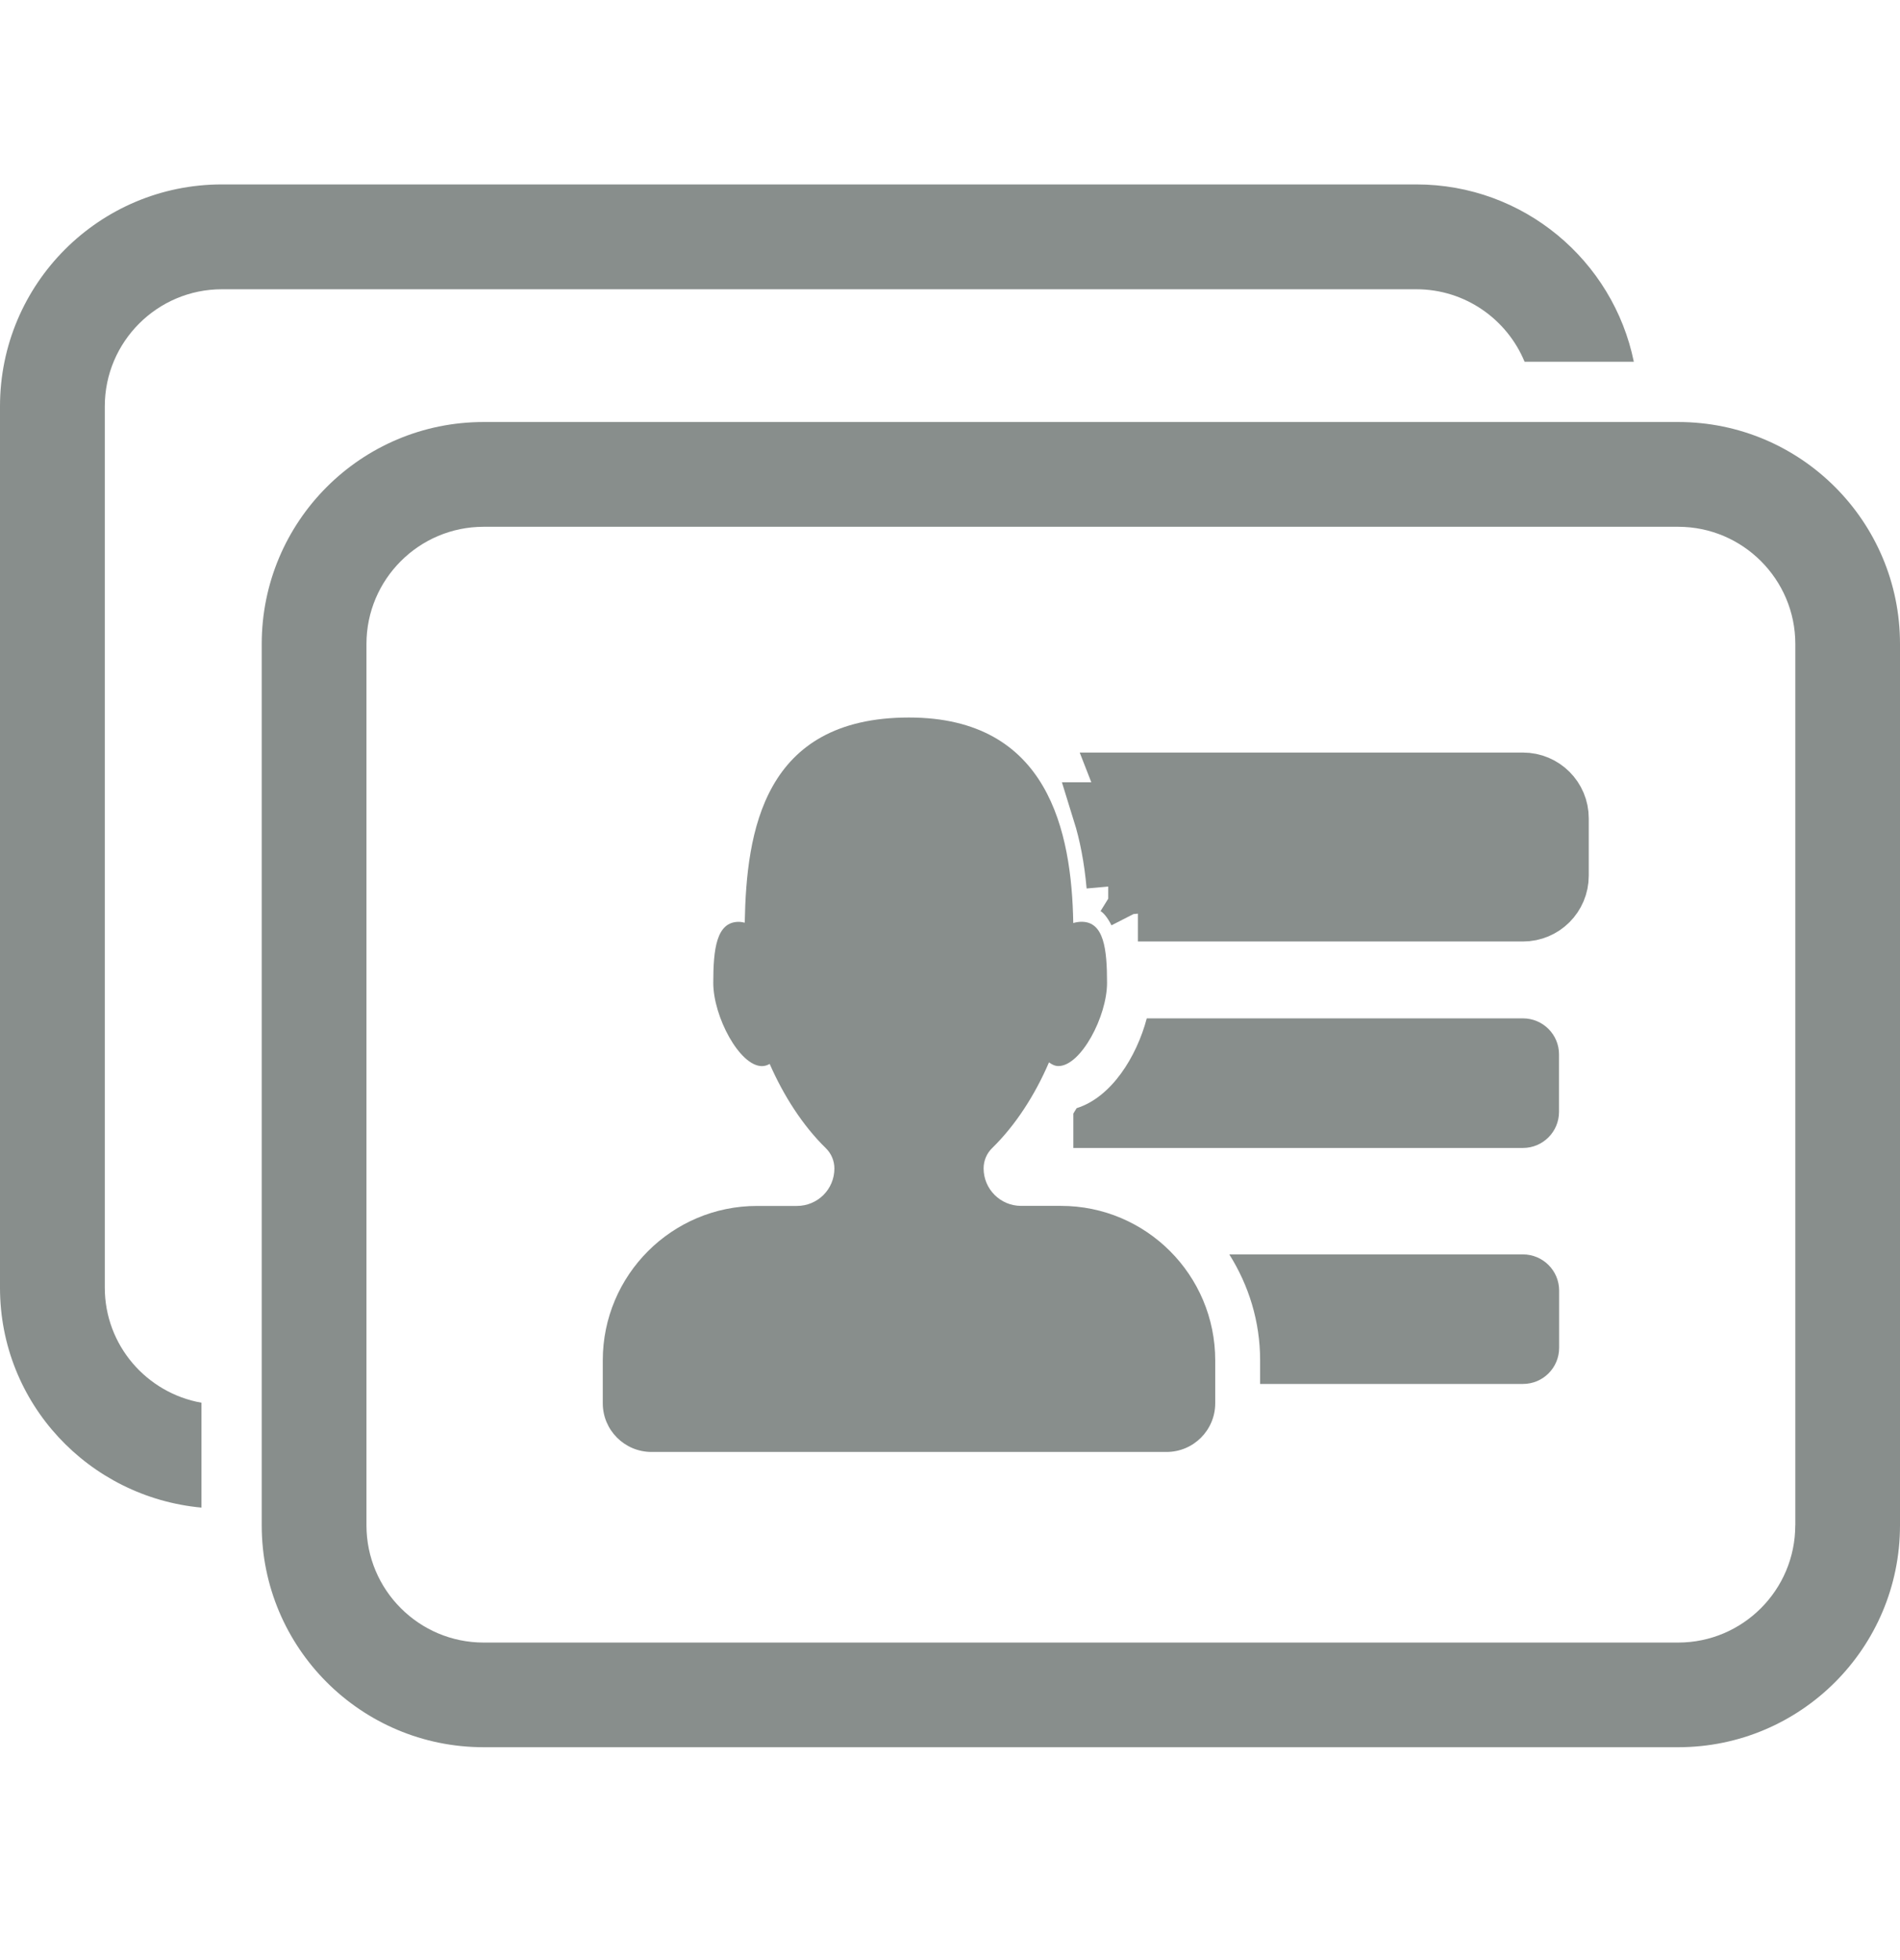 <svg width="32" height="33" viewBox="0 0 32 33" fill="none" xmlns="http://www.w3.org/2000/svg">
<path d="M17.868 20.302H17.197C16.849 20.302 16.566 20.02 16.566 19.671C16.566 19.541 16.618 19.418 16.711 19.328C17.101 18.947 17.431 18.437 17.667 17.886C17.716 17.922 17.767 17.948 17.826 17.948C18.203 17.948 18.645 17.114 18.645 16.547C18.645 15.979 18.593 15.519 18.217 15.519C18.171 15.519 18.124 15.526 18.076 15.54C18.049 14.002 17.66 12.08 15.309 12.08C12.857 12.08 12.571 13.997 12.543 15.534C12.509 15.527 12.474 15.52 12.442 15.52C12.065 15.52 12.013 15.98 12.013 16.548C12.013 17.115 12.456 17.949 12.833 17.949C12.88 17.949 12.923 17.935 12.963 17.912C13.2 18.453 13.524 18.955 13.908 19.33C14.001 19.42 14.053 19.544 14.053 19.673C14.053 20.022 13.771 20.303 13.422 20.303H12.752C11.316 20.303 10.152 21.467 10.152 22.904V23.625C10.152 24.078 10.52 24.445 10.973 24.445H19.647C20.1 24.445 20.467 24.078 20.467 23.625V22.904C20.467 21.465 19.303 20.302 17.868 20.302Z" fill="#888E8C"/>
<path d="M19.165 15.351H25.649C25.986 15.351 26.258 15.079 26.258 14.743V13.778C26.259 13.442 25.986 13.17 25.649 13.17L18.918 13.17C18.98 13.328 19.036 13.494 19.085 13.67M19.165 15.351L19.611 15.123C19.565 15.033 19.51 14.94 19.445 14.851M19.165 15.351V14.88L18.799 14.914M19.165 15.351C19.07 15.165 18.954 15.01 18.799 14.914M19.445 14.851H25.649C25.71 14.851 25.758 14.802 25.758 14.743V13.778V13.776C25.758 13.72 25.712 13.67 25.649 13.67H19.085M19.445 14.851H19.296C19.29 14.784 19.283 14.719 19.275 14.654M19.445 14.851C19.395 14.782 19.339 14.716 19.275 14.654M19.085 13.67H18.564C18.676 14.03 18.757 14.442 18.799 14.914M19.085 13.67C19.169 13.97 19.233 14.298 19.275 14.654M19.275 14.654C19.212 14.594 19.142 14.537 19.063 14.489L18.799 14.914" fill="#888E8C" stroke="#888E8C"/>
<path d="M25.649 17.145H19.314C19.142 17.794 18.718 18.474 18.133 18.657C18.115 18.688 18.094 18.717 18.077 18.749V19.327H25.648C25.985 19.327 26.257 19.055 26.257 18.719V17.754C26.259 17.418 25.986 17.145 25.649 17.145Z" fill="#888E8C"/>
<path d="M25.649 21.119H20.704C21.03 21.637 21.223 22.246 21.223 22.901V23.3H25.65C25.987 23.3 26.259 23.028 26.259 22.692V21.727C26.259 21.392 25.986 21.119 25.649 21.119Z" fill="#888E8C"/>
<path d="M28.265 7.105H8.145C6.081 7.105 4.408 8.778 4.408 10.842V25.68C4.408 27.743 6.081 29.416 8.145 29.416H28.265C30.327 29.416 32 27.743 32 25.68V10.842C32.001 8.778 30.327 7.105 28.265 7.105ZM30.236 25.68C30.236 26.769 29.352 27.654 28.264 27.654H8.145C7.057 27.654 6.172 26.769 6.172 25.68V10.842C6.172 9.754 7.057 8.869 8.145 8.869H28.265C29.352 8.869 30.237 9.754 30.237 10.842V25.68H30.236Z" fill="#888E8C"/>
<path d="M3.736 4.87H16.846H23.219H23.855C24.677 4.87 25.382 5.376 25.677 6.09H27.517C27.168 4.387 25.662 3.105 23.855 3.105H22.363H17.377H3.736C1.673 3.105 0 4.778 0 6.841V21.68C0 23.625 1.493 25.206 3.393 25.382V23.616C2.47 23.453 1.765 22.649 1.765 21.678V6.841C1.765 5.754 2.65 4.87 3.736 4.87Z" fill="#888E8C"/>
</svg>
